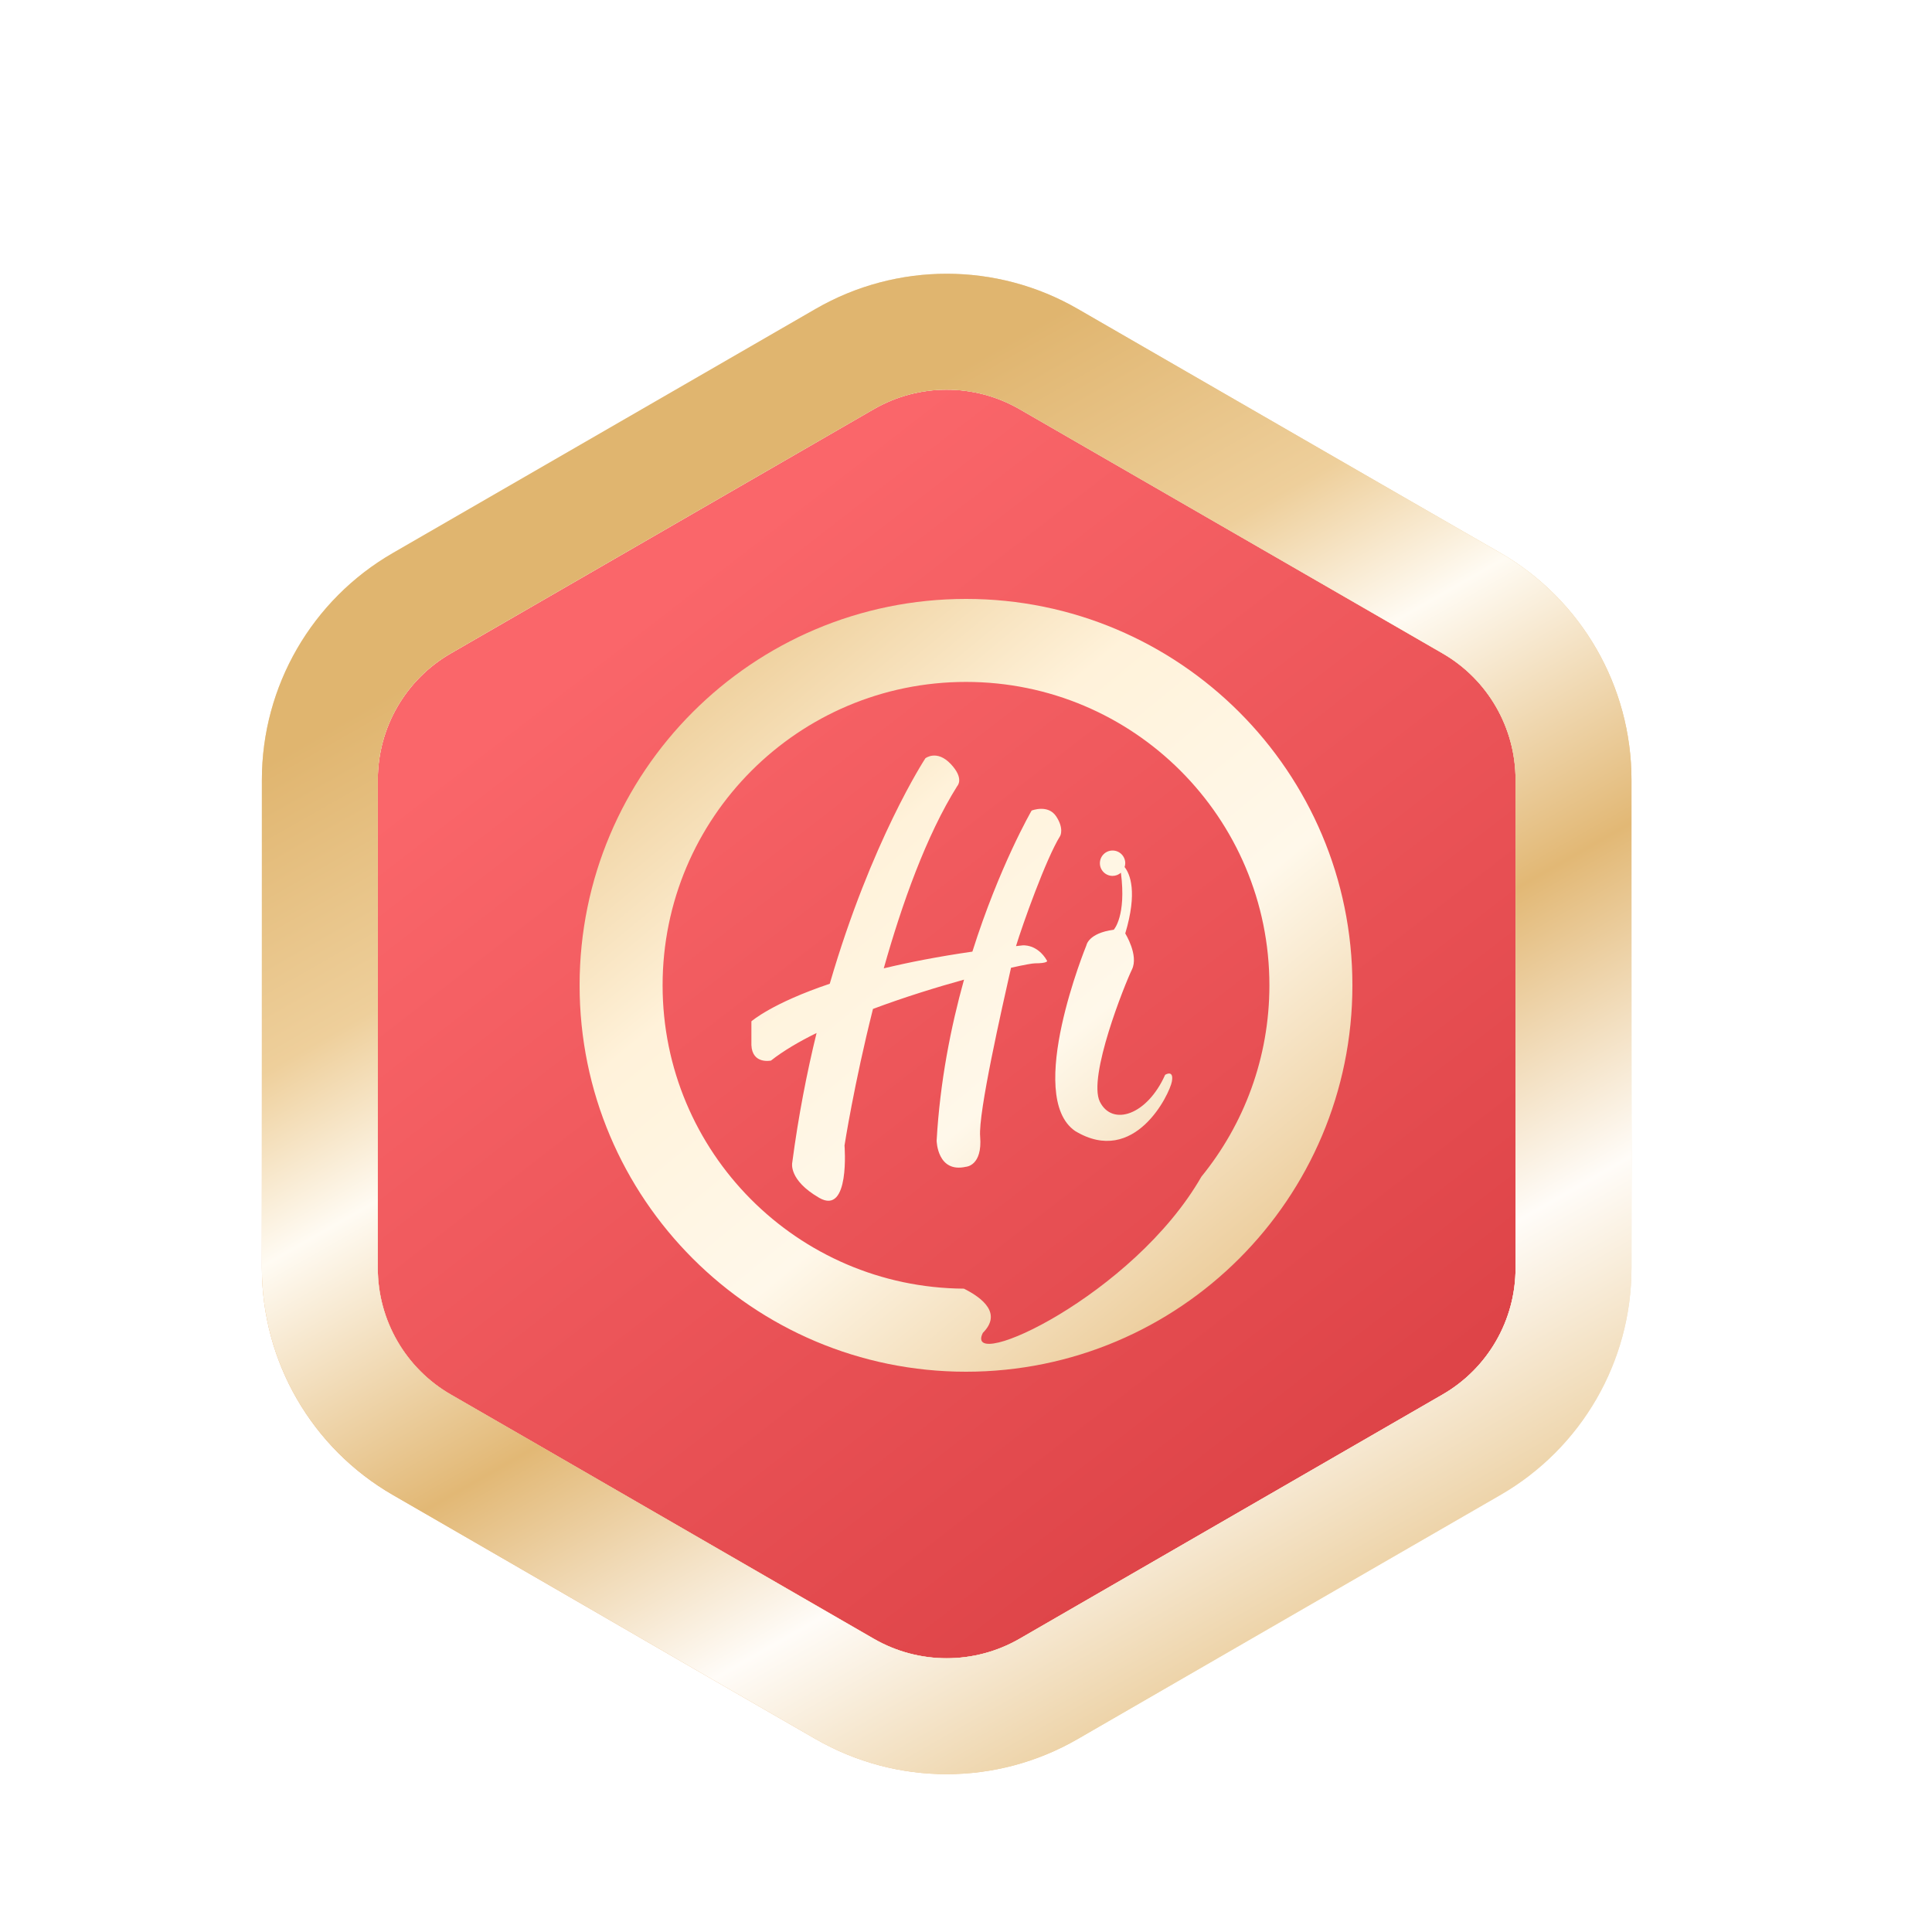 <svg width="100" height="100" viewBox="0 0 100 100" fill="none" xmlns="http://www.w3.org/2000/svg">
<g filter="url(#filter0_diii_445_5319)">
<path fill-rule="evenodd" clip-rule="evenodd" d="M46.222 16.181C48.56 14.831 51.44 14.831 53.778 16.181L75.667 28.819C78.005 30.169 79.445 32.663 79.445 35.362V60.638C79.445 63.337 78.005 65.831 75.667 67.181L53.778 79.819C51.44 81.169 48.56 81.169 46.222 79.819L24.333 67.181C21.995 65.831 20.555 63.337 20.555 60.638V35.362C20.555 32.663 21.995 30.169 24.333 28.819L46.222 16.181Z" fill="url(#paint0_linear_445_5319)" style="mix-blend-mode:darken"/>
<path d="M44.723 13.583C47.988 11.698 52.012 11.698 55.277 13.583L77.167 26.221C80.433 28.106 82.445 31.591 82.445 35.362V60.638C82.445 64.409 80.433 67.894 77.167 69.779L55.277 82.417C52.012 84.302 47.988 84.302 44.723 82.417L22.833 69.779C19.567 67.894 17.555 64.409 17.555 60.638V35.362C17.555 31.591 19.567 28.106 22.833 26.221L44.723 13.583Z" stroke="url(#paint1_linear_445_5319)" stroke-width="6" stroke-linejoin="round"/>
<path d="M44.723 13.583C47.988 11.698 52.012 11.698 55.277 13.583L77.167 26.221C80.433 28.106 82.445 31.591 82.445 35.362V60.638C82.445 64.409 80.433 67.894 77.167 69.779L55.277 82.417C52.012 84.302 47.988 84.302 44.723 82.417L22.833 69.779C19.567 67.894 17.555 64.409 17.555 60.638V35.362C17.555 31.591 19.567 28.106 22.833 26.221L44.723 13.583Z" stroke="url(#paint2_linear_445_5319)" stroke-width="6" stroke-linejoin="round"/>
</g>
<mask id="mask0_445_5319" style="mask-type:luminance" maskUnits="userSpaceOnUse" x="14" y="9" width="72" height="78">
<path d="M44.723 13.583C47.988 11.698 52.012 11.698 55.277 13.583L77.167 26.221C80.433 28.106 82.445 31.591 82.445 35.362V60.638C82.445 64.409 80.433 67.894 77.167 69.779L55.277 82.417C52.012 84.302 47.988 84.302 44.723 82.417L22.833 69.779C19.567 67.894 17.555 64.409 17.555 60.638V35.362C17.555 31.591 19.567 28.106 22.833 26.221L44.723 13.583Z" fill="white"/>
<path d="M44.723 13.583C47.988 11.698 52.012 11.698 55.277 13.583L77.167 26.221C80.433 28.106 82.445 31.591 82.445 35.362V60.638C82.445 64.409 80.433 67.894 77.167 69.779L55.277 82.417C52.012 84.302 47.988 84.302 44.723 82.417L22.833 69.779C19.567 67.894 17.555 64.409 17.555 60.638V35.362C17.555 31.591 19.567 28.106 22.833 26.221L44.723 13.583Z" stroke="white" stroke-width="6" stroke-linejoin="round"/>
</mask>
<g mask="url(#mask0_445_5319)">
<g filter="url(#filter1_di_445_5319)">
<path d="M50 28C61.046 28 70 36.954 70 48C70 59.046 61.046 68 50 68C38.954 68 30 59.046 30 48C30 36.954 38.954 28 50 28ZM50 32.296C41.327 32.296 34.296 39.327 34.296 48C34.296 56.637 41.269 63.642 49.892 63.701C50.881 64.195 51.866 64.996 50.871 65.99C49.82 68.106 58.656 64.058 62.184 57.905C64.383 55.203 65.704 51.756 65.704 48C65.704 39.327 58.673 32.296 50 32.296ZM47.898 36.248C47.898 36.248 48.491 35.783 49.21 36.544C49.922 37.297 49.555 37.678 49.548 37.685C47.945 40.236 46.68 43.797 45.743 47.122C47.042 46.809 48.561 46.511 50.33 46.256C51.726 41.84 53.382 38.98 53.397 38.955C53.411 38.949 54.246 38.622 54.665 39.251C55.088 39.885 54.876 40.266 54.876 40.266C54.139 41.445 52.911 44.906 52.588 45.971C52.703 45.958 52.814 45.944 52.931 45.932C52.931 45.932 53.692 45.847 54.199 46.735C54.199 46.735 54.242 46.862 53.565 46.862C53.437 46.862 52.991 46.942 52.331 47.091C51.862 49.179 50.629 54.582 50.732 55.827C50.859 57.349 50 57.392 50 57.392C48.521 57.727 48.481 56.071 48.48 56.039C48.652 52.996 49.214 50.16 49.898 47.706C48.475 48.099 46.803 48.616 45.185 49.222C44.203 53.126 43.716 56.263 43.712 56.292C43.712 56.292 44.008 59.929 42.401 58.999C40.805 58.075 41.003 57.192 41.006 57.181C41.326 54.756 41.765 52.514 42.266 50.467C41.353 50.917 40.539 51.396 39.906 51.895C39.887 51.899 38.934 52.095 38.892 51.091V49.864C38.908 49.85 39.969 48.921 42.948 47.919C45.104 40.51 47.874 36.285 47.898 36.248ZM57.587 41.023C57.949 41.023 58.243 41.317 58.243 41.68C58.243 41.749 58.229 41.815 58.209 41.878C58.491 42.237 58.886 43.167 58.243 45.316C58.243 45.316 58.949 46.442 58.59 47.18C58.23 47.917 56.289 52.748 56.93 54.028C57.571 55.309 59.375 54.727 60.307 52.632C60.307 52.632 60.772 52.341 60.656 52.98C60.54 53.621 58.735 57.404 55.65 55.542C53.031 53.738 56.232 45.93 56.232 45.93C56.233 45.929 56.327 45.298 57.648 45.123C57.654 45.116 58.307 44.409 58.018 42.172C57.902 42.273 57.752 42.336 57.587 42.336C57.224 42.336 56.93 42.042 56.93 41.68C56.93 41.317 57.224 41.023 57.587 41.023Z" fill="url(#paint3_linear_445_5319)" style="mix-blend-mode:hard-light"/>
</g>
</g>
<defs>
<filter id="filter0_diii_445_5319" x="6.555" y="5.169" width="86.89" height="93.662" filterUnits="userSpaceOnUse" color-interpolation-filters="sRGB">
<feFlood flood-opacity="0" result="BackgroundImageFix"/>
<feColorMatrix in="SourceAlpha" type="matrix" values="0 0 0 0 0 0 0 0 0 0 0 0 0 0 0 0 0 0 127 0" result="hardAlpha"/>
<feOffset dy="4"/>
<feGaussianBlur stdDeviation="4"/>
<feColorMatrix type="matrix" values="0 0 0 0 0.711 0 0 0 0 0 0 0 0 0 0 0 0 0 0.9 0"/>
<feBlend mode="normal" in2="BackgroundImageFix" result="effect1_dropShadow_445_5319"/>
<feBlend mode="normal" in="SourceGraphic" in2="effect1_dropShadow_445_5319" result="shape"/>
<feColorMatrix in="SourceAlpha" type="matrix" values="0 0 0 0 0 0 0 0 0 0 0 0 0 0 0 0 0 0 127 0" result="hardAlpha"/>
<feOffset dx="-1" dy="3"/>
<feGaussianBlur stdDeviation="1"/>
<feComposite in2="hardAlpha" operator="arithmetic" k2="-1" k3="1"/>
<feColorMatrix type="matrix" values="0 0 0 0 1 0 0 0 0 1 0 0 0 0 1 0 0 0 0.2 0"/>
<feBlend mode="normal" in2="shape" result="effect2_innerShadow_445_5319"/>
<feColorMatrix in="SourceAlpha" type="matrix" values="0 0 0 0 0 0 0 0 0 0 0 0 0 0 0 0 0 0 127 0" result="hardAlpha"/>
<feOffset dx="1" dy="-3"/>
<feGaussianBlur stdDeviation="1"/>
<feComposite in2="hardAlpha" operator="arithmetic" k2="-1" k3="1"/>
<feColorMatrix type="matrix" values="0 0 0 0 0.941 0 0 0 0 0.322 0 0 0 0 0.243 0 0 0 1 0"/>
<feBlend mode="normal" in2="effect2_innerShadow_445_5319" result="effect3_innerShadow_445_5319"/>
<feColorMatrix in="SourceAlpha" type="matrix" values="0 0 0 0 0 0 0 0 0 0 0 0 0 0 0 0 0 0 127 0" result="hardAlpha"/>
<feOffset dx="-1" dy="1"/>
<feGaussianBlur stdDeviation="1"/>
<feComposite in2="hardAlpha" operator="arithmetic" k2="-1" k3="1"/>
<feColorMatrix type="matrix" values="0 0 0 0 0.774 0 0 0 0 0.207 0 0 0 0 0.135 0 0 0 1 0"/>
<feBlend mode="normal" in2="effect3_innerShadow_445_5319" result="effect4_innerShadow_445_5319"/>
</filter>
<filter id="filter1_di_445_5319" x="26" y="26" width="48" height="48" filterUnits="userSpaceOnUse" color-interpolation-filters="sRGB">
<feFlood flood-opacity="0" result="BackgroundImageFix"/>
<feColorMatrix in="SourceAlpha" type="matrix" values="0 0 0 0 0 0 0 0 0 0 0 0 0 0 0 0 0 0 127 0" result="hardAlpha"/>
<feOffset dy="2"/>
<feGaussianBlur stdDeviation="2"/>
<feColorMatrix type="matrix" values="0 0 0 0 0.549 0 0 0 0 0 0 0 0 0 0 0 0 0 0.2 0"/>
<feBlend mode="normal" in2="BackgroundImageFix" result="effect1_dropShadow_445_5319"/>
<feBlend mode="normal" in="SourceGraphic" in2="effect1_dropShadow_445_5319" result="shape"/>
<feColorMatrix in="SourceAlpha" type="matrix" values="0 0 0 0 0 0 0 0 0 0 0 0 0 0 0 0 0 0 127 0" result="hardAlpha"/>
<feOffset dy="1"/>
<feGaussianBlur stdDeviation="1.5"/>
<feComposite in2="hardAlpha" operator="arithmetic" k2="-1" k3="1"/>
<feColorMatrix type="matrix" values="0 0 0 0 0.918 0 0 0 0 0.302 0 0 0 0 0.278 0 0 0 0.2 0"/>
<feBlend mode="normal" in2="shape" result="effect2_innerShadow_445_5319"/>
</filter>
<linearGradient id="paint0_linear_445_5319" x1="12.575" y1="43.435" x2="47.095" y2="88.044" gradientUnits="userSpaceOnUse">
<stop stop-color="#FA666A"/>
<stop offset="1" stop-color="#DE4448"/>
</linearGradient>
<linearGradient id="paint1_linear_445_5319" x1="55.602" y1="-1.802" x2="1.893" y2="42.372" gradientUnits="userSpaceOnUse">
<stop stop-color="#ECC88E"/>
<stop offset="0.364" stop-color="#F6EAD2"/>
<stop offset="0.606" stop-color="#FFEFC8"/>
<stop offset="1" stop-color="#E7B171"/>
</linearGradient>
<linearGradient id="paint2_linear_445_5319" x1="0.239" y1="42.806" x2="35.74" y2="105.105" gradientUnits="userSpaceOnUse">
<stop stop-color="#E0B56F"/>
<stop offset="0.193" stop-color="#EECF9B"/>
<stop offset="0.314" stop-color="#FFFBF3"/>
<stop offset="0.525" stop-color="#E2B875"/>
<stop offset="0.734" stop-color="#FFFCF8"/>
<stop offset="1" stop-color="#E3BC7B"/>
<stop offset="1" stop-color="#EDCB94"/>
</linearGradient>
<linearGradient id="paint3_linear_445_5319" x1="22.638" y1="45.184" x2="48.072" y2="76.007" gradientUnits="userSpaceOnUse">
<stop stop-color="#F0D3A2"/>
<stop offset="0.276" stop-color="#FFF2DA"/>
<stop offset="0.627" stop-color="#FFF8EA"/>
<stop offset="1" stop-color="#ECCD9C"/>
</linearGradient>
</defs>
</svg>
